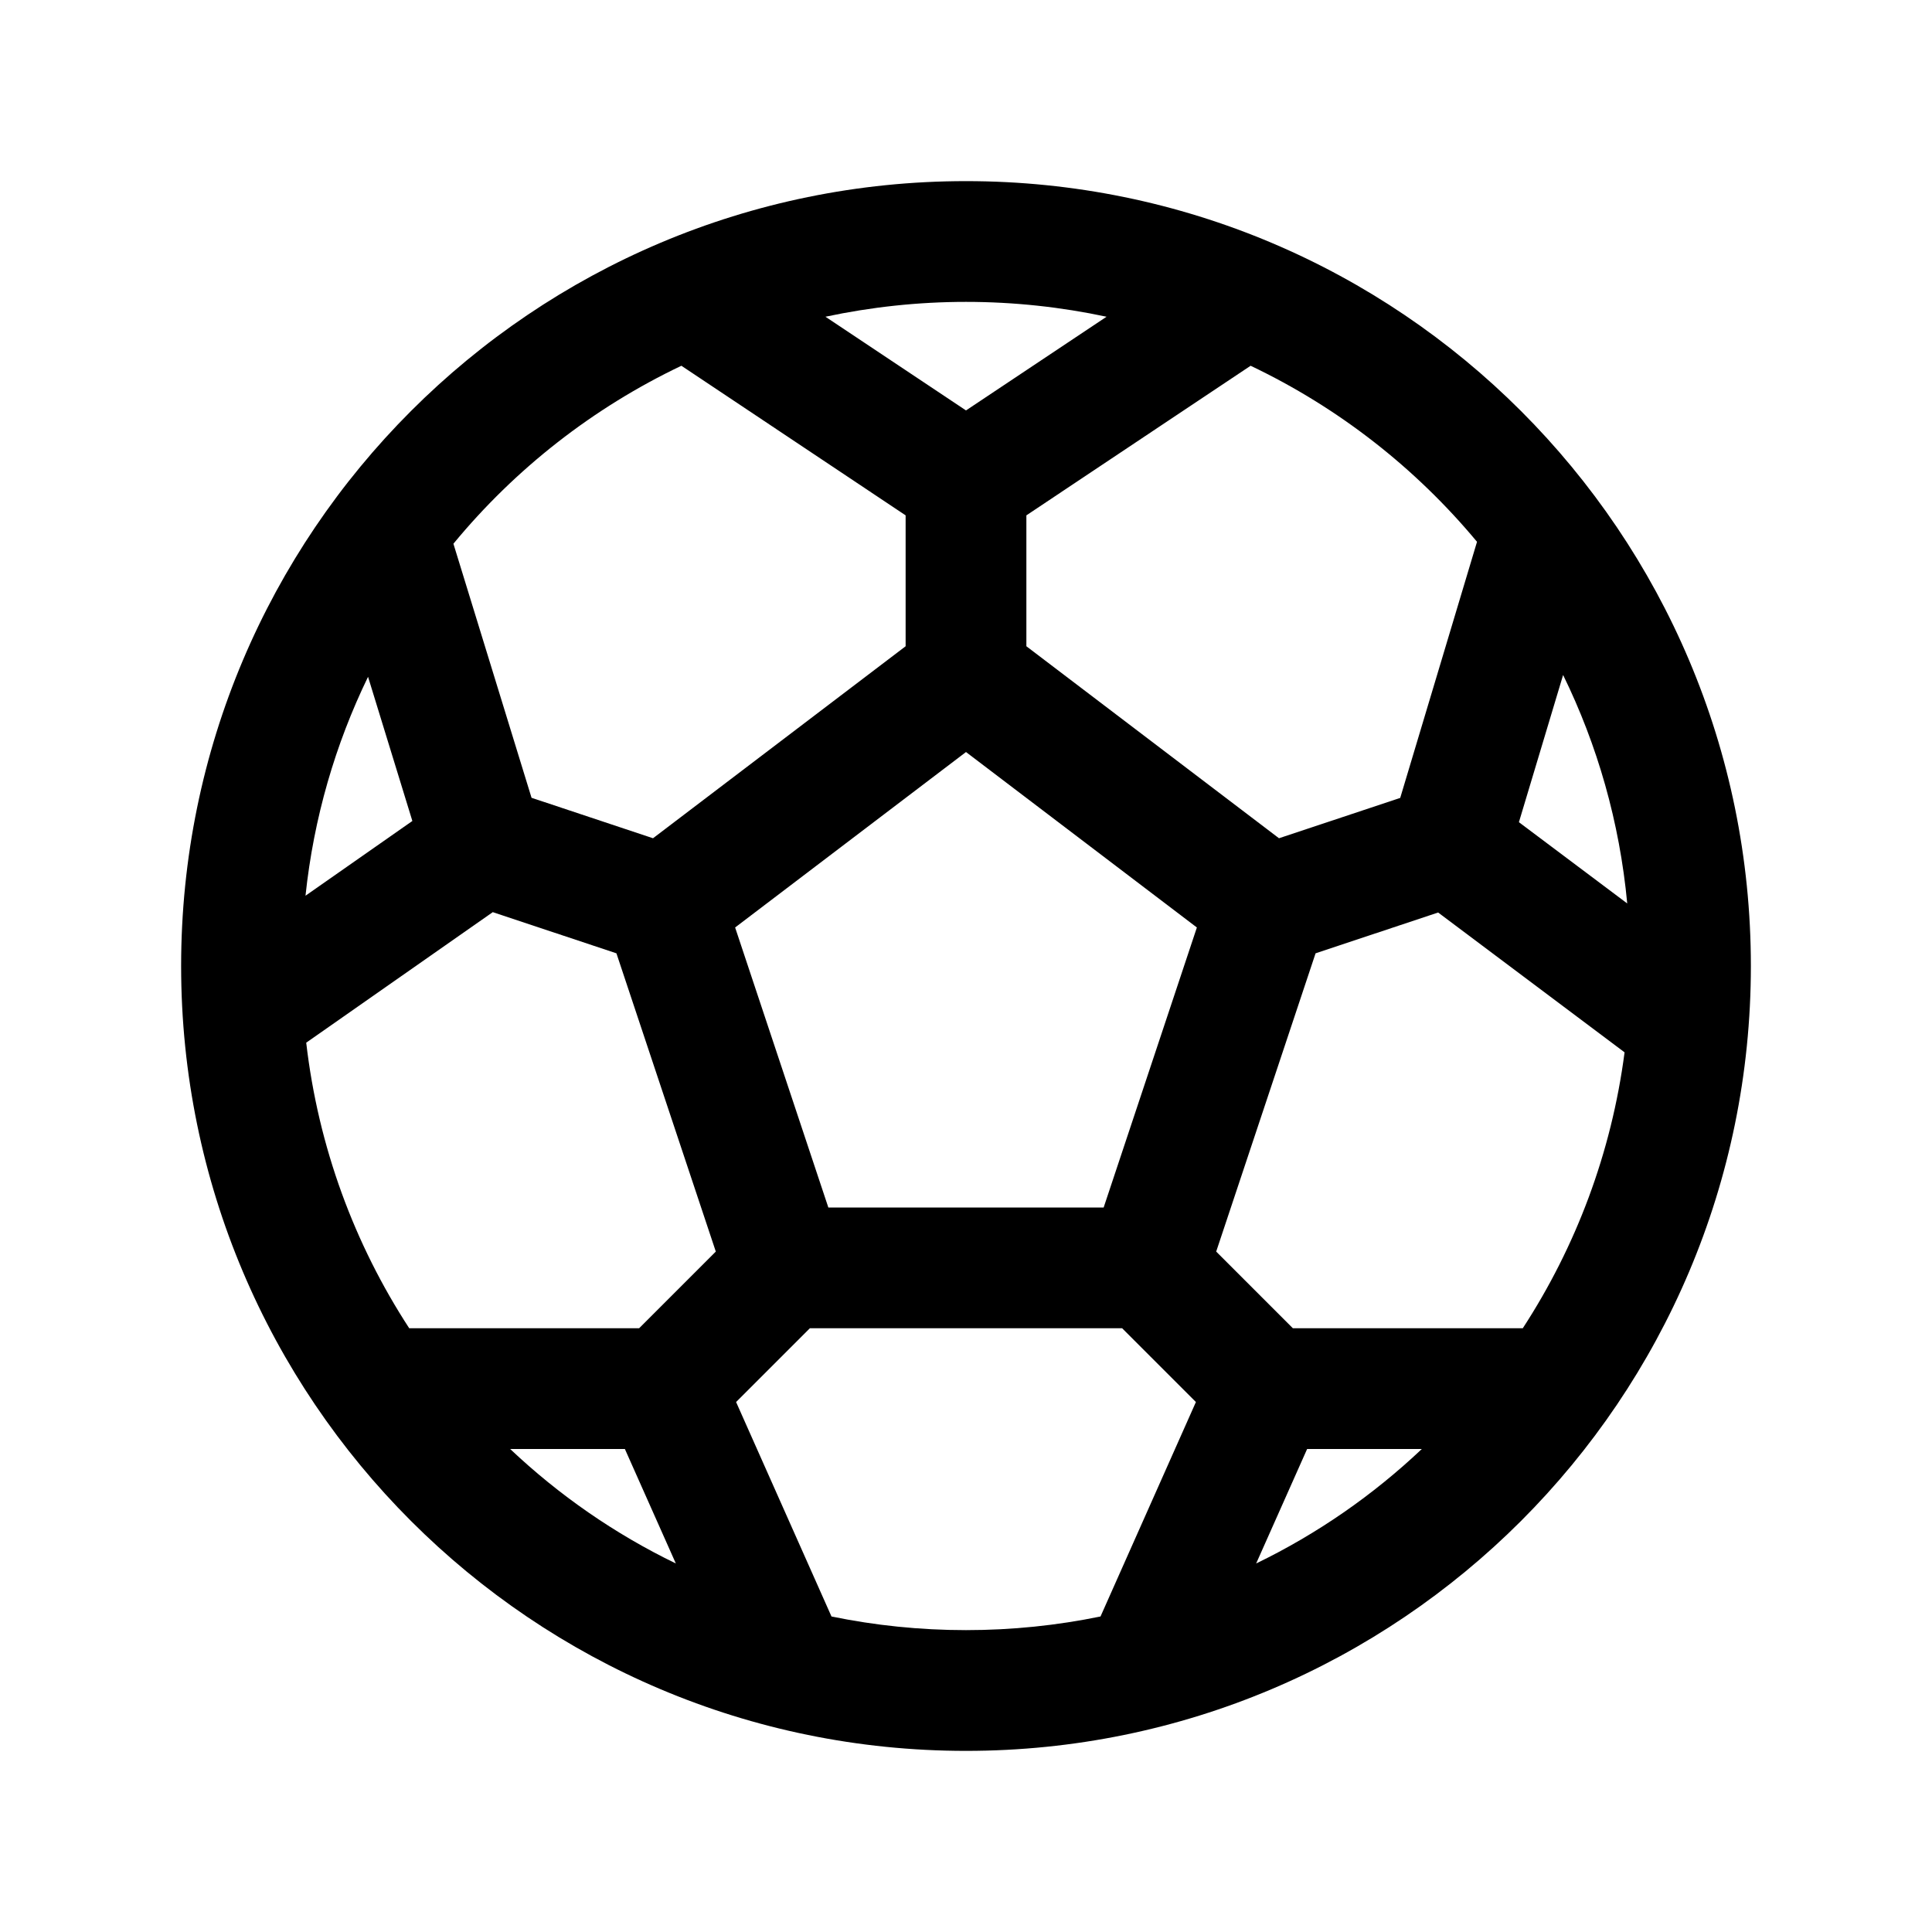 <svg viewBox="0 0 16 16" fill="none" xmlns="http://www.w3.org/2000/svg"><path d="M8 1.5C11.59 1.5 14.5 4.41 14.5 8C14.5 11.59 11.59 14.5 8 14.5C4.41 14.5 1.5 11.59 1.5 8C1.5 4.41 4.41 1.5 8 1.5ZM6.836 2.623L8 3.399L9.164 2.623C8.789 2.543 8.399 2.5 8 2.5C7.601 2.5 7.212 2.543 6.836 2.623ZM5.643 3.029C4.91 3.378 4.266 3.883 3.755 4.503L4.402 6.607L5.408 6.942L7.5 5.352V4.268L5.643 3.029ZM3.048 5.605C2.777 6.163 2.598 6.774 2.53 7.418L3.415 6.799L3.048 5.605ZM2.536 8.635C2.636 9.5 2.936 10.305 3.389 11H5.293L5.928 10.365L5.105 7.895L4.081 7.554L2.536 8.635ZM4.225 12C4.629 12.382 5.091 12.703 5.597 12.948L5.175 12H4.225ZM6.886 13.387C7.246 13.461 7.618 13.5 8 13.5C8.382 13.5 8.754 13.461 9.114 13.387L9.904 11.611L9.293 11H6.707L6.096 11.611L6.886 13.387ZM10.403 12.948C10.909 12.703 11.371 12.382 11.775 12H10.825L10.403 12.948ZM12.611 11C13.05 10.326 13.345 9.55 13.454 8.715L11.91 7.557L10.895 7.895L10.072 10.365L10.707 11H12.611ZM13.476 7.482C13.413 6.809 13.229 6.17 12.945 5.59L12.579 6.809L13.476 7.482ZM12.232 4.487C11.723 3.875 11.084 3.375 10.357 3.029L8.5 4.268V5.352L10.592 6.942L11.596 6.608L12.232 4.487ZM6.088 7.681L6.86 10H9.14L9.912 7.681L8 6.228L6.088 7.681Z" fill="currentColor"/></svg>